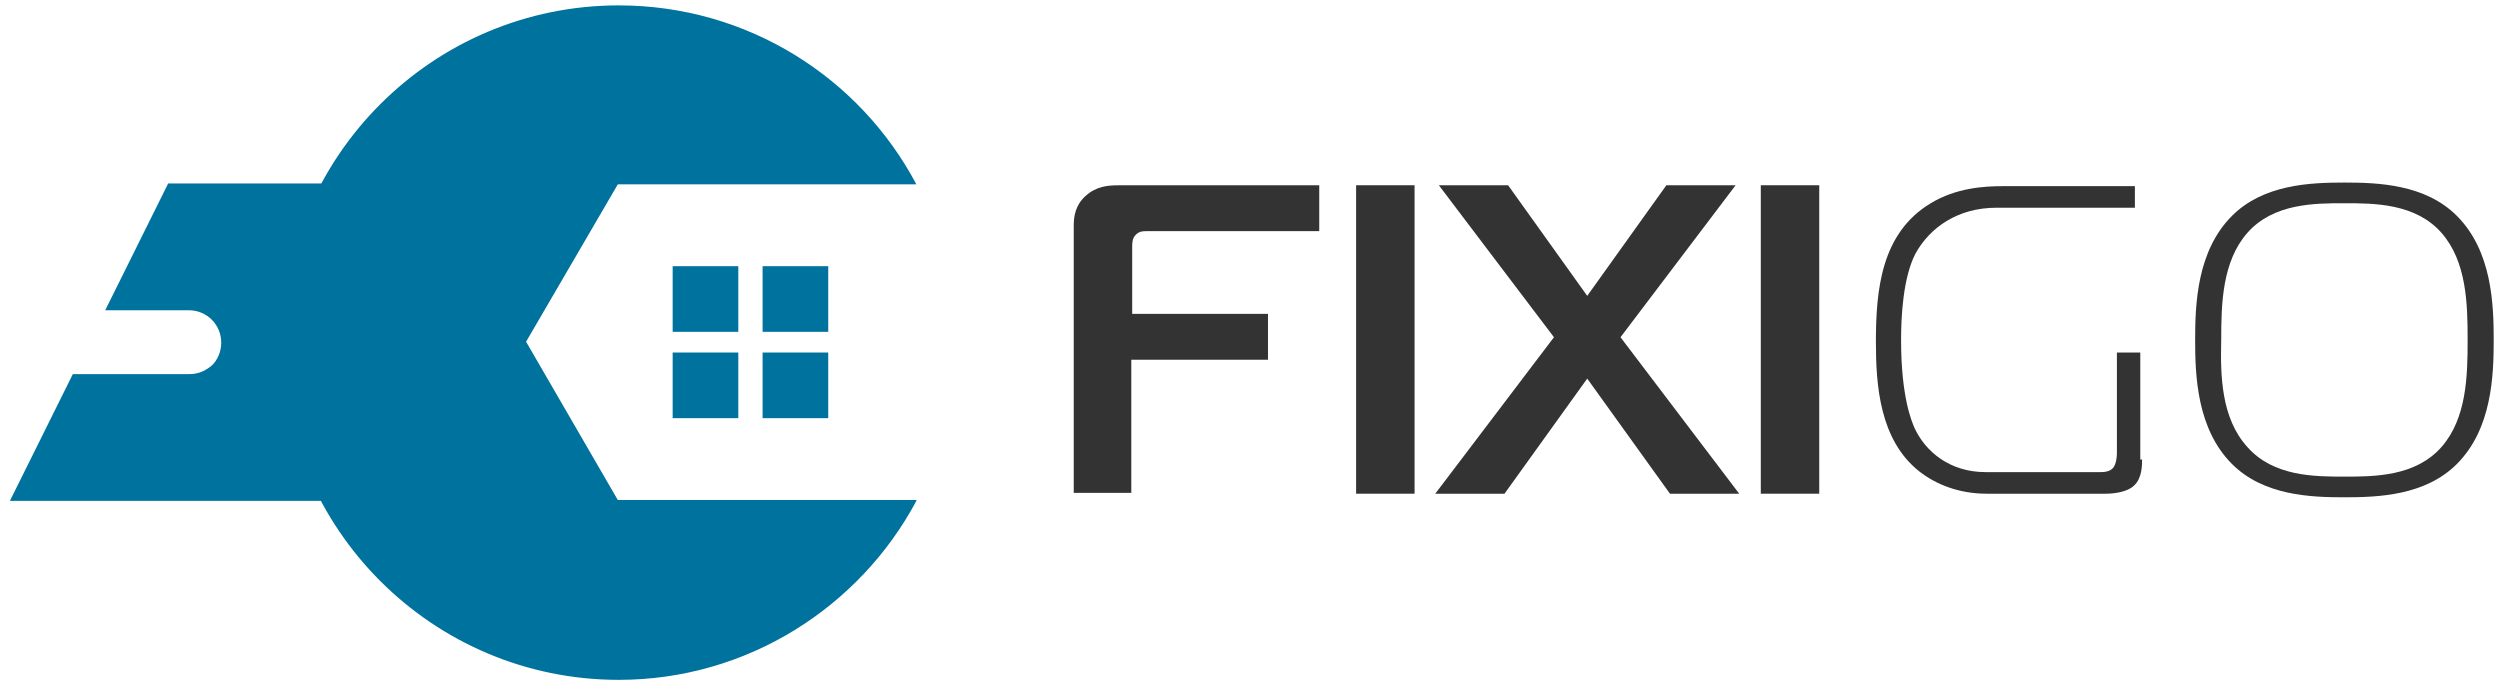 <svg width="139" height="38" viewBox="0 0 139 38" fill="none" xmlns="http://www.w3.org/2000/svg">
<path d="M50.95 27.85C47.8 33.75 41.55 37.8 34.4 37.8C24.05 37.8 15.65 29.4 15.65 19.05C15.65 8.7 24.05 0.3 34.4 0.3C41.55 0.3 47.8 4.3 50.95 10.25H34.35L29.25 19L34.35 27.8H50.95V27.85Z" fill="#00729E"/>
<path d="M18.2 10.2V27.85H0.55L4.05 20.8H10.55C11.05 20.8 11.45 20.6 11.8 20.3C12.1 20 12.3 19.55 12.3 19.05C12.3 18.05 11.5 17.25 10.5 17.25H5.85L9.35 10.2H18.2Z" fill="#00729E"/>
<path d="M41.05 14.8H37.4V18.45H41.05V14.8Z" fill="#00729E"/>
<path d="M46.05 14.8H42.4V18.45H46.05V14.8Z" fill="#00729E"/>
<path d="M41.05 19.6H37.4V23.25H41.05V19.6Z" fill="#00729E"/>
<path d="M46.05 19.6H42.4V23.25H46.05V19.6Z" fill="#00729E"/>
<path d="M59.7 27.452V12.552C59.7 12.002 59.8 11.402 60.35 10.902C60.95 10.352 61.6 10.302 62.2 10.302H73.35V12.852H63.75C63.55 12.852 63.35 12.852 63.15 13.052C62.95 13.252 62.95 13.502 62.95 13.752V17.452H70.5V20.002H62.9V27.402H59.7V27.452Z" fill="#333333"/>
<path d="M75.4 27.45V10.3H78.65V27.45H75.4Z" fill="#333333"/>
<path d="M92.85 27.45L88.25 21.05L83.65 27.45H79.8L86.4 18.75L80 10.3H83.85L88.25 16.45L92.65 10.3H96.5L90.1 18.75L96.7 27.45H92.85Z" fill="#333333"/>
<path d="M97.9 27.45V10.3H101.15V27.45H97.9Z" fill="#333333"/>
<path d="M119.1 25.55C119.1 25.85 119.1 26.6 118.65 27C118.3 27.35 117.55 27.45 117.1 27.45H110.45C108.95 27.45 107.65 26.95 106.7 26.2C104.5 24.45 104.3 21.4 104.3 19C104.3 16.1 104.6 12.95 107.35 11.3C108.75 10.45 110.3 10.35 111.35 10.35H118.7V11.55H111C108.85 11.55 107.3 12.65 106.5 14.1C105.8 15.45 105.7 17.65 105.7 18.9C105.7 22.1 106.3 23.45 106.45 23.8C107.05 25.1 108.4 26.25 110.4 26.25H116.7C116.95 26.25 117.3 26.25 117.5 26C117.65 25.8 117.7 25.45 117.7 25.2V19.6H119V25.55H119.1Z" fill="#333333"/>
<path d="M136.6 12C138.55 13.95 138.65 16.9 138.65 18.9C138.65 20.9 138.55 23.85 136.6 25.8C134.85 27.55 132.25 27.65 130.35 27.65C128.45 27.65 125.85 27.55 124.1 25.8C122.15 23.85 122.05 20.9 122.05 18.9C122.05 16.9 122.15 13.95 124.1 12C125.85 10.25 128.45 10.15 130.35 10.15C132.25 10.15 134.85 10.25 136.6 12ZM124.95 24.85C126.4 26.5 128.7 26.5 130.35 26.5C132 26.5 134.3 26.5 135.75 24.85C137.15 23.25 137.2 20.9 137.2 18.9C137.2 16.9 137.15 14.55 135.75 12.95C134.3 11.3 132 11.3 130.35 11.3C128.7 11.3 126.4 11.3 124.95 12.95C123.55 14.55 123.5 16.9 123.5 18.9C123.45 20.9 123.5 23.25 124.95 24.85Z" fill="#333333"/>
</svg>
